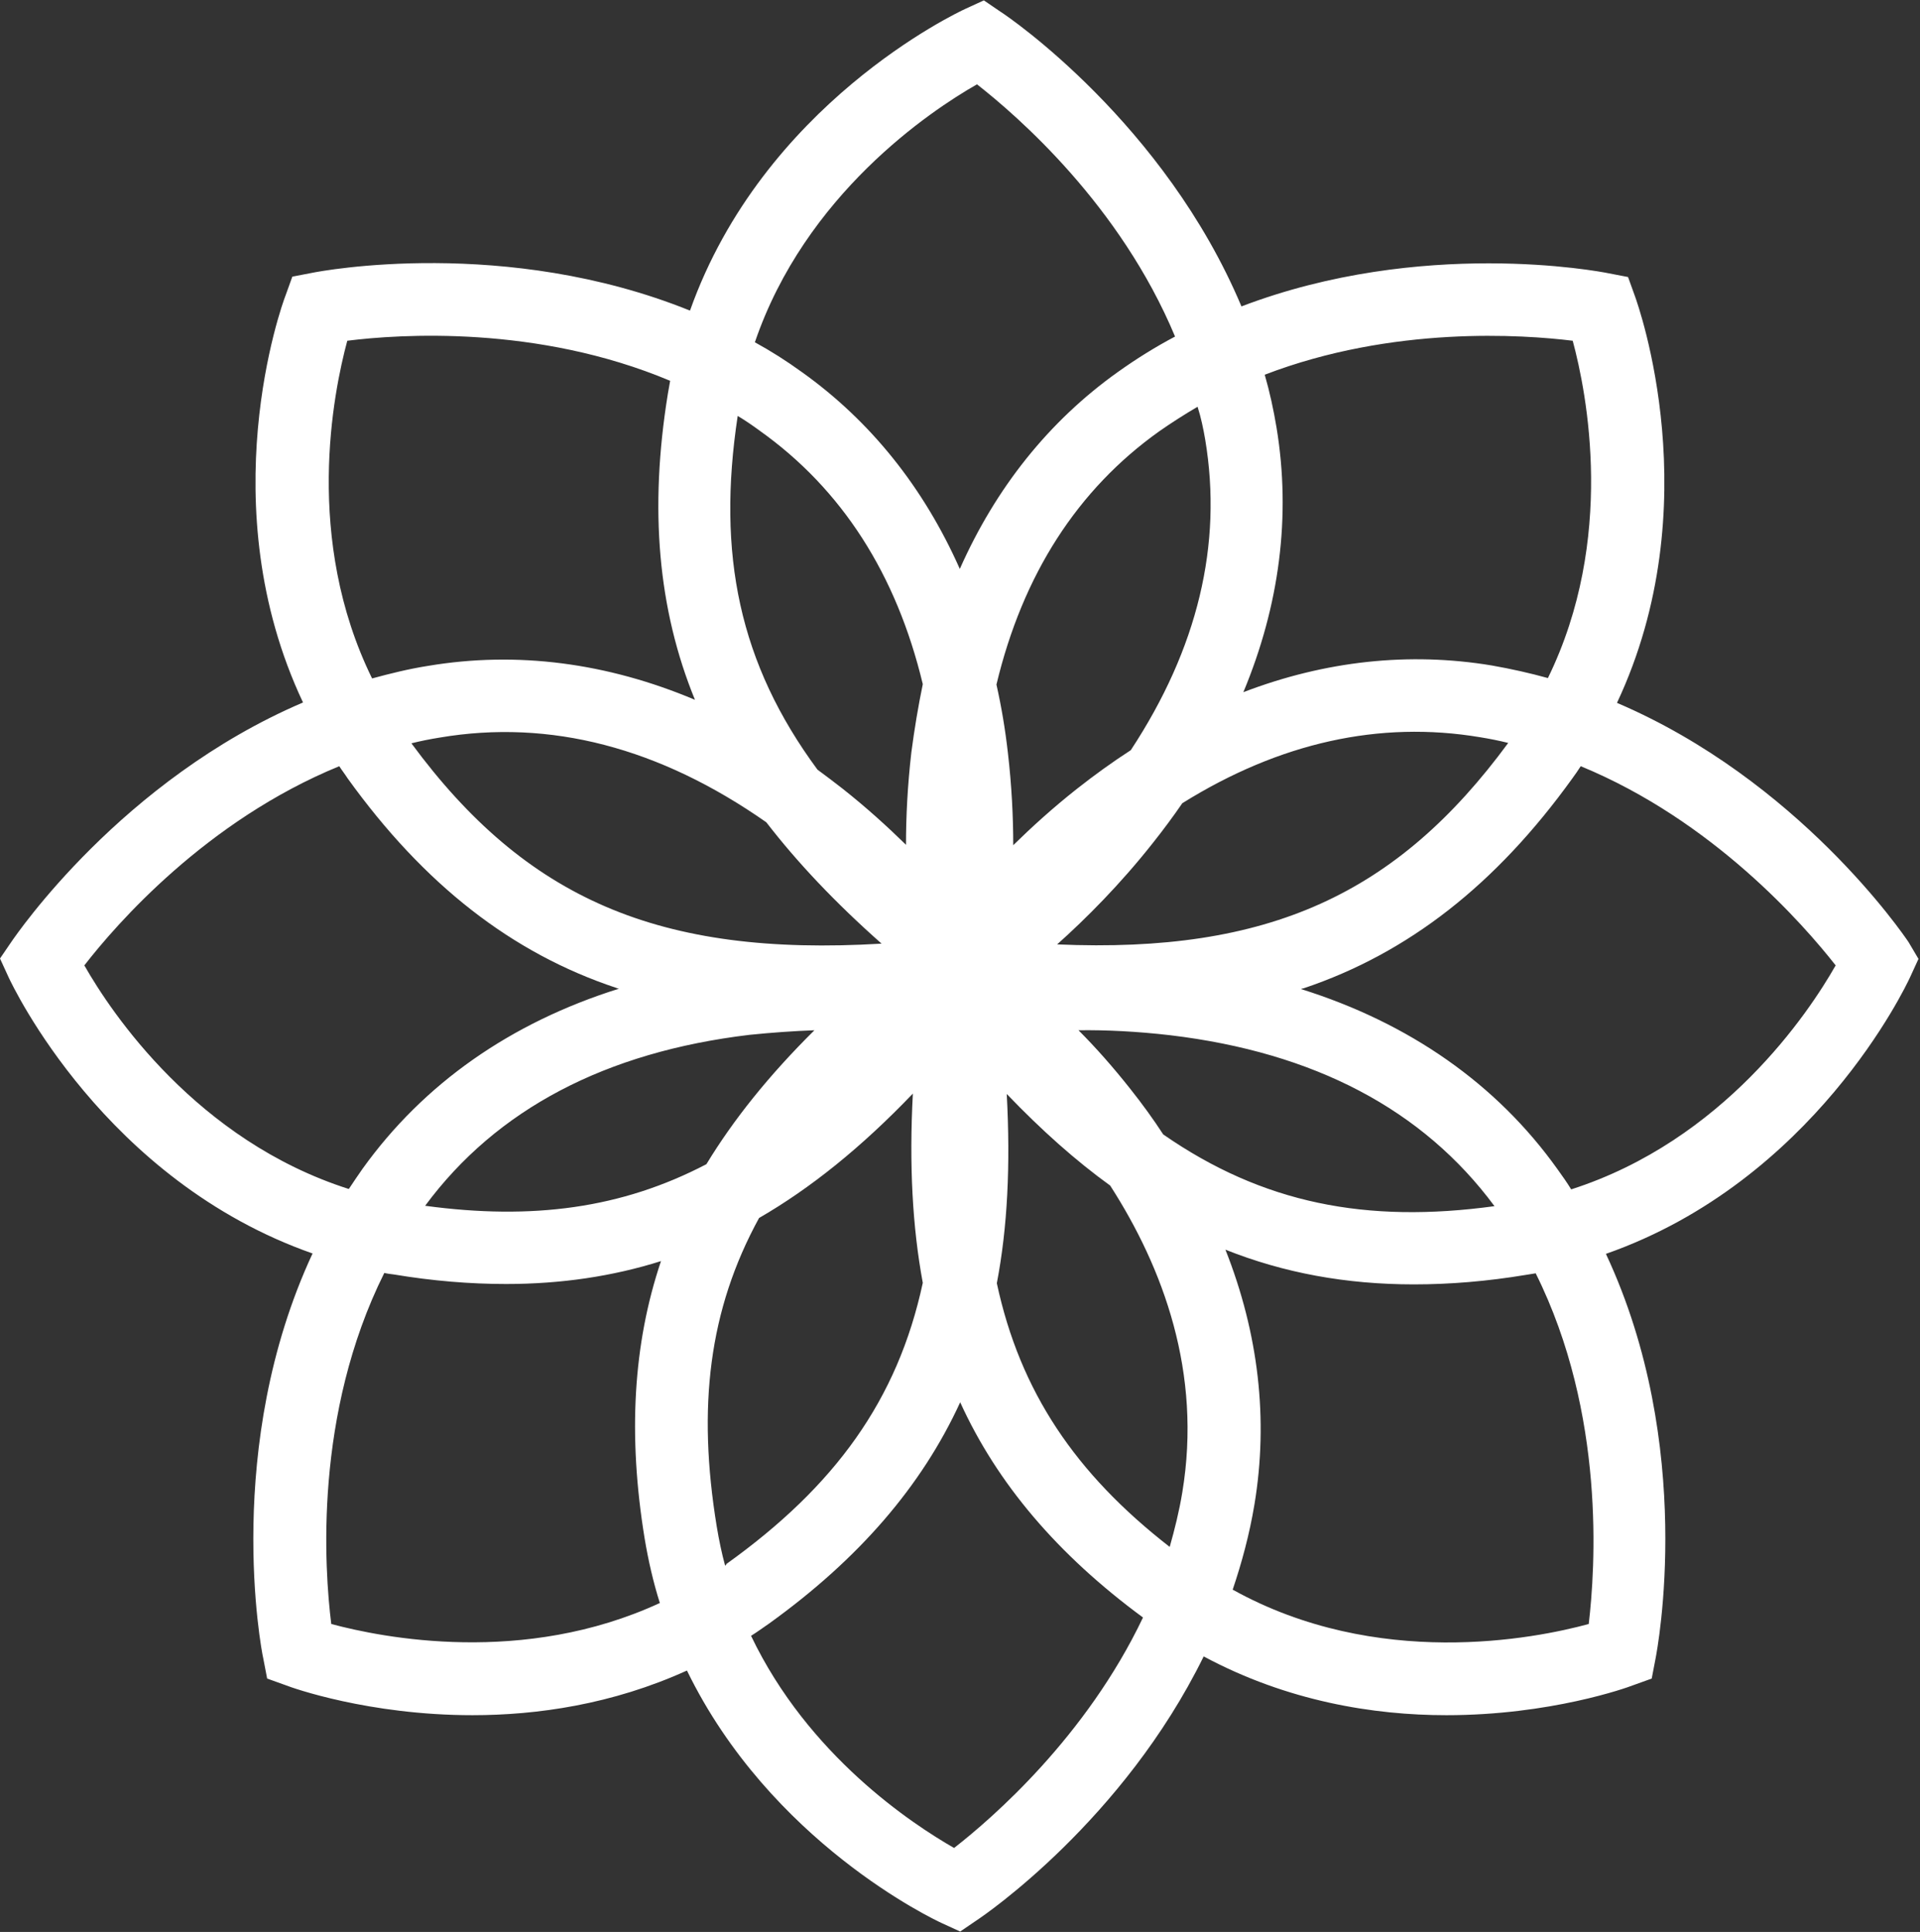 <?xml version="1.0" encoding="utf-8"?>
<!-- Generator: Adobe Illustrator 22.0.1, SVG Export Plug-In . SVG Version: 6.00 Build 0)  -->
<svg version="1.1" id="Capa_1" xmlns="http://www.w3.org/2000/svg" xmlns:xlink="http://www.w3.org/1999/xlink" x="0px" y="0px"
	 viewBox="0 0 503.1 506.3" style="enable-background:new 0 0 503.1 506.3;" xml:space="preserve">
<rect x="0" y="0" width="503.1" height="506.3" fill="#333333" stroke="none"/>
<style type="text/css">
	.st0{fill:#FFFFFF;}
</style>
<path class="st0" d="M500.1,246.9c-1.4-2.1-28.9-42.4-76.4-62.7c24.3-51.7,5.6-104.1,4.7-106.6l-1.8-5l-5.2-1
	c-2.4-0.5-48.9-9.3-96.1,8.7c-20.2-48-61-75.9-63.1-77.2l-4.4-3l-4.8,2.2c-2.4,1.1-53,25-72.2,79.1C132.5,61.9,84.2,71,81.8,71.5
	l-5.2,1l-1.8,5C73.8,80,55,132.4,79.4,184.1c-47.5,20.3-75,60.7-76.4,62.7l-3,4.4l2.2,4.8c1.1,2.4,25.2,53.4,79.7,72.5
	C58.4,379,68.4,432.2,69,434.7l1,5.2l5,1.8c1.5,0.6,21.6,7.8,48.8,7.8c16.9,0,36.6-2.8,56.2-11.7c21.9,45,64.6,65.2,66.8,66.2
	l4.8,2.2l4.4-3c2-1.3,38.3-26.1,59.4-69.1c22,11.8,44.6,15.4,63.6,15.4c27.2,0,47.3-7.2,48.8-7.8l5-1.8l1-5.2
	c0.5-2.6,10.6-55.7-13-106.1c54.5-19.1,78.6-70.1,79.7-72.5l2.2-4.8L500.1,246.9z M412.1,89.3c3.7,13.7,11.3,52-6.5,88.4
	c-4.7-1.3-9.6-2.4-14.7-3.3c-21.7-3.6-43.7-1.2-65.1,7c9.5-22.8,12.5-46.2,8.7-69.3c-0.8-4.8-1.8-9.4-3.1-13.9
	C365,85.3,399.1,87.7,412.1,89.3z M190,410.3c-0.9-3.3-1.6-6.7-2.2-10.3c-5.1-31.2-2.1-56.7,11.1-80.8c13.5-7.8,26.8-18.5,40.3-32.6
	c-1,18.7-0.1,35,2.6,49.6c-6.6,30.7-23,53.3-51.5,73.7C190.3,410.2,190.1,410.2,190,410.3z M193.3,109c2,1.2,3.9,2.5,5.8,3.9
	c21.5,15.3,35.8,37.6,42.7,66.4c-1.2,5.8-2.2,11.8-3,17.9c-1,8.7-1.4,16.8-1.4,24.2c-4.9-4.8-10.4-9.8-16.6-14.7
	c-2.2-1.7-4.4-3.4-6.6-5C193.7,173.9,187.8,145.3,193.3,109z M315.8,115.2c4.6,27.5-2,54.8-19.5,81.4c-4.8,3.1-9.5,6.5-14.2,10.2
	c-6.2,4.9-11.7,9.9-16.6,14.7c0-7.4-0.4-15.6-1.4-24.2c-0.7-6.2-1.7-12.1-3-17.9c6.9-28.8,21.2-51.1,42.7-66.4
	c3.3-2.3,6.6-4.4,10-6.4C314.7,109.4,315.3,112.3,315.8,115.2z M200.8,215.5c8.1,10.5,18,21,30.2,31.8
	c-58.4,3.5-93.2-11.8-123.2-52.5c2.4-0.6,4.9-1.1,7.4-1.5C144.1,188.4,172.8,195.9,200.8,215.5z M213.4,270
	c-11.9,11.8-21.2,23.4-28.3,35.1c-22.2,11.6-45.6,14.7-73.7,10.9c18.7-25.3,47.3-40.3,85-44.8C202.3,270.6,208,270.2,213.4,270z
	 M263.8,286.7c9.1,9.5,18.1,17.5,27.1,24c13.9,21.6,24.1,49.1,18.9,80.4c-0.8,4.9-2,9.7-3.3,14.3c-24.7-19.2-39.2-40.7-45.3-69.1
	C264,321.7,264.8,305.4,263.8,286.7z M296.2,285.4c-4.5-5.7-9.1-10.9-13.6-15.4c7.2-0.1,15.4,0.3,24,1.3c37.8,4.5,66.3,19.5,85,44.8
	c-33.6,4.6-60.7-0.7-86.8-18.8C302.2,293.3,299.3,289.3,296.2,285.4z M277,247.5c7.5-6.7,16.5-15.7,25.1-26.6
	c2.7-3.4,5.3-6.9,7.7-10.4c25.5-15.9,51.7-21.7,78-17.3c2.5,0.4,5,0.9,7.4,1.5C366.1,234.3,332.5,249.9,277,247.5z M256,22.1
	c10.6,8.3,37.5,31.6,51.9,66.1c-5.1,2.7-10.1,5.8-15,9.3c-18.1,12.9-32,30.4-41.4,51.6c-9.4-21.2-23.3-38.7-41.4-51.6
	c-4-2.9-8.1-5.5-12.3-7.8C211,51,243.7,29.1,256,22.1z M91,89.3c13.5-1.7,49.7-4.2,84.6,10.5c-0.2,1.1-0.4,2.3-0.6,3.4
	c-4.9,30.2-2.6,56.5,7.1,80.2c-23-9.7-46.6-12.8-69.9-8.9c-5.1,0.8-9.9,2-14.7,3.3C79.6,141.3,87.3,103,91,89.3z M22.1,253
	c8.3-10.7,31.9-37.9,66.8-52.2c0.7,1.1,1.5,2.1,2.2,3.2c20,27.8,43,45.8,70.4,54.9c0.2,0.1,0.5,0.2,0.7,0.2
	c-28.4,8.9-51.2,24.9-67.2,47.2c-1.2,1.7-2.4,3.5-3.6,5.3C51.6,298.9,29.2,265.5,22.1,253z M86.8,425.6c-1.8-14.5-4.6-54.9,13.9-92
	c0.8,0.2,1.7,0.3,2.5,0.4c10.2,1.7,20,2.5,29.4,2.5c14.4,0,27.9-2,40.6-6c-7.3,21.7-8.7,45.6-4.3,72.6c1,6,2.3,11.6,4,17
	C137.2,436.6,100.2,429.2,86.8,425.6z M250,484.3c-11-6.3-38.2-24.2-53.2-55.6c1.6-1,3.1-2.1,4.7-3.2c23.5-16.9,40-36,50.1-58
	c9.7,21.3,25.5,39.9,47.9,56.4C284.6,455.2,260,476.5,250,484.3z M416.3,425.6c-14.3,3.9-55.5,12-93.3-9c2.4-7.1,4.4-14.5,5.7-22.3
	c3.7-22.3,1.1-44.8-7.6-66.8c15.3,6.1,31.6,9.1,49.4,9.1c9.4,0,19.2-0.8,29.4-2.5c0.8-0.1,1.7-0.3,2.5-0.4
	C420.8,370.6,418,411.1,416.3,425.6z M411.7,311.7c-1.1-1.8-2.3-3.5-3.6-5.3c-15.9-22.3-38.8-38.3-67.2-47.2
	c0.2-0.1,0.5-0.2,0.7-0.2C369,249.8,392,231.8,412,204c0.8-1.1,1.5-2.1,2.2-3.2c34.7,14.3,58.4,41.5,66.8,52.2
	C473.9,265.5,451.6,298.9,411.7,311.7z"/>
</svg>
